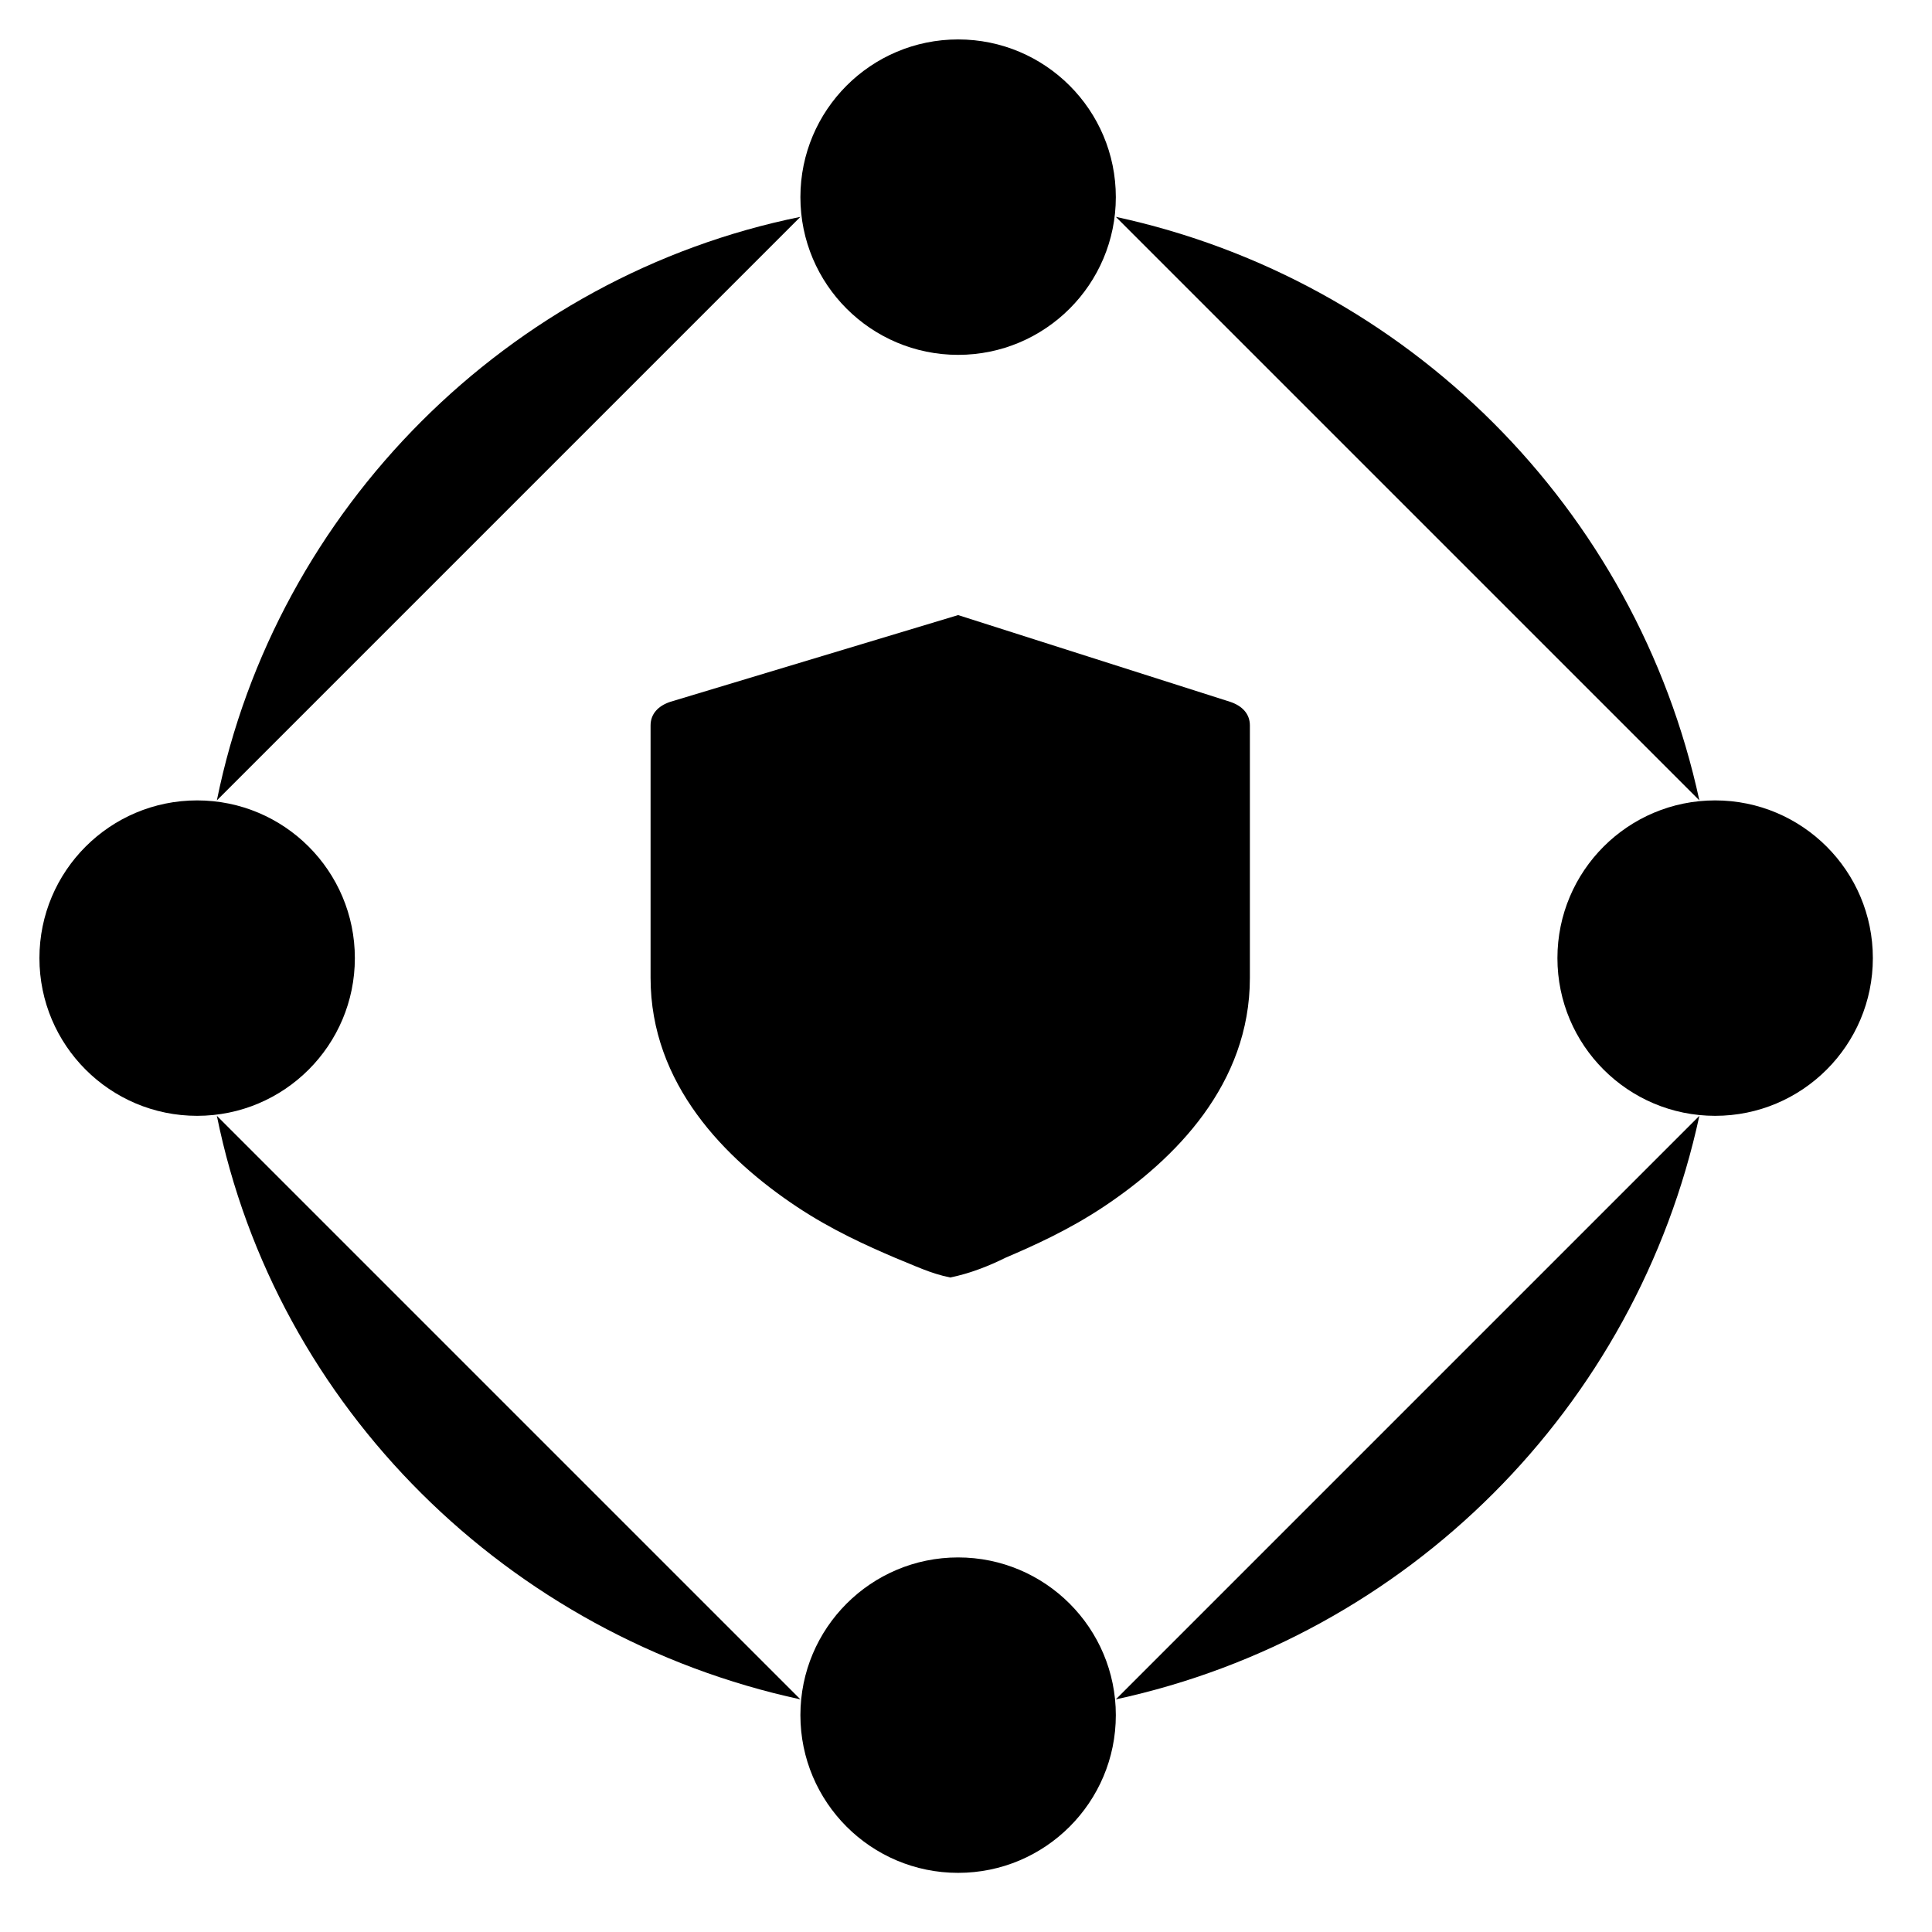 <svg width="49"
     height="49"
     viewBox="0 0 49 49"
     xmlns="http://www.w3.org/2000/svg">
  <path d="M24.3 9C26.509 9 28.3 7.209 28.3 5C28.3 2.791 26.509 1 24.3 1C22.091 1 20.3 2.791 20.3 5C20.3 7.209 22.091 9 24.3 9Z"
        stroke-width="2"
        stroke-miterlimit="10"
        stroke-linecap="round"/>
  <path d="M24.3 47.5C26.509 47.5 28.3 45.709 28.3 43.5C28.3 41.291 26.509 39.5 24.3 39.5C22.091 39.5 20.3 41.291 20.3 43.5C20.3 45.709 22.091 47.5 24.3 47.5Z"
        stroke-width="2"
        stroke-miterlimit="10"
        stroke-linecap="round"/>
  <path d="M43.5 28.3C45.709 28.3 47.5 26.509 47.5 24.3C47.5 22.091 45.709 20.3 43.5 20.3C41.291 20.3 39.5 22.091 39.5 24.3C39.5 26.509 41.291 28.3 43.5 28.3Z"
        stroke-width="2"
        stroke-miterlimit="10"
        stroke-linecap="round"/>
  <path d="M5 28.3C7.209 28.3 9 26.509 9 24.3C9 22.091 7.209 20.3 5 20.3C2.791 20.3 1 22.091 1 24.3C1 26.509 2.791 28.3 5 28.3Z"
        stroke-width="2"
        stroke-miterlimit="10"
        stroke-linecap="round"/>
  <path d="M43.1 28.3C41.5 35.7 35.7 41.5 28.3 43.1"
        stroke-width="2"
        stroke-miterlimit="10"
        stroke-linecap="round"/>
  <path d="M28.3 5.5C35.7 7.1 41.5 12.9 43.1 20.3"
        stroke-width="2"
        stroke-miterlimit="10"
        stroke-linecap="round"/>
  <path d="M5.5 20.3C7 12.9 12.9 7 20.3 5.5"
        stroke-width="2"
        stroke-miterlimit="10"
        stroke-linecap="round"/>
  <path d="M20.3 43.1C12.9 41.5 7 35.7 5.5 28.3"
        stroke-width="2"
        stroke-miterlimit="10"
        stroke-linecap="round"/>
  <path fill-rule="evenodd"
        clip-rule="evenodd"
        d="M24.3 15.6L31.2 17.8C31.5 17.9 31.7 18.1 31.7 18.4V24.8C31.7 27.5 29.8 29.4 28 30.6C27.1 31.2 26.2 31.6 25.5 31.9C25.1 32.1 24.6 32.3 24.1 32.4C23.6 32.3 23.2 32.1 22.7 31.9C22 31.6 21.1 31.2 20.2 30.6C18.4 29.4 16.5 27.5 16.5 24.8V18.4C16.5 18.1 16.7 17.9 17 17.8L24.3 15.6Z"
        stroke-width="2"
        stroke-miterlimit="10"
        stroke-linejoin="round"/>
  <path d="M21.3 24.3L23.3 26.3L27.2 22.4"
        stroke-width="2"
        stroke-miterlimit="10"
        stroke-linecap="round"
        stroke-linejoin="round"/>
</svg>
